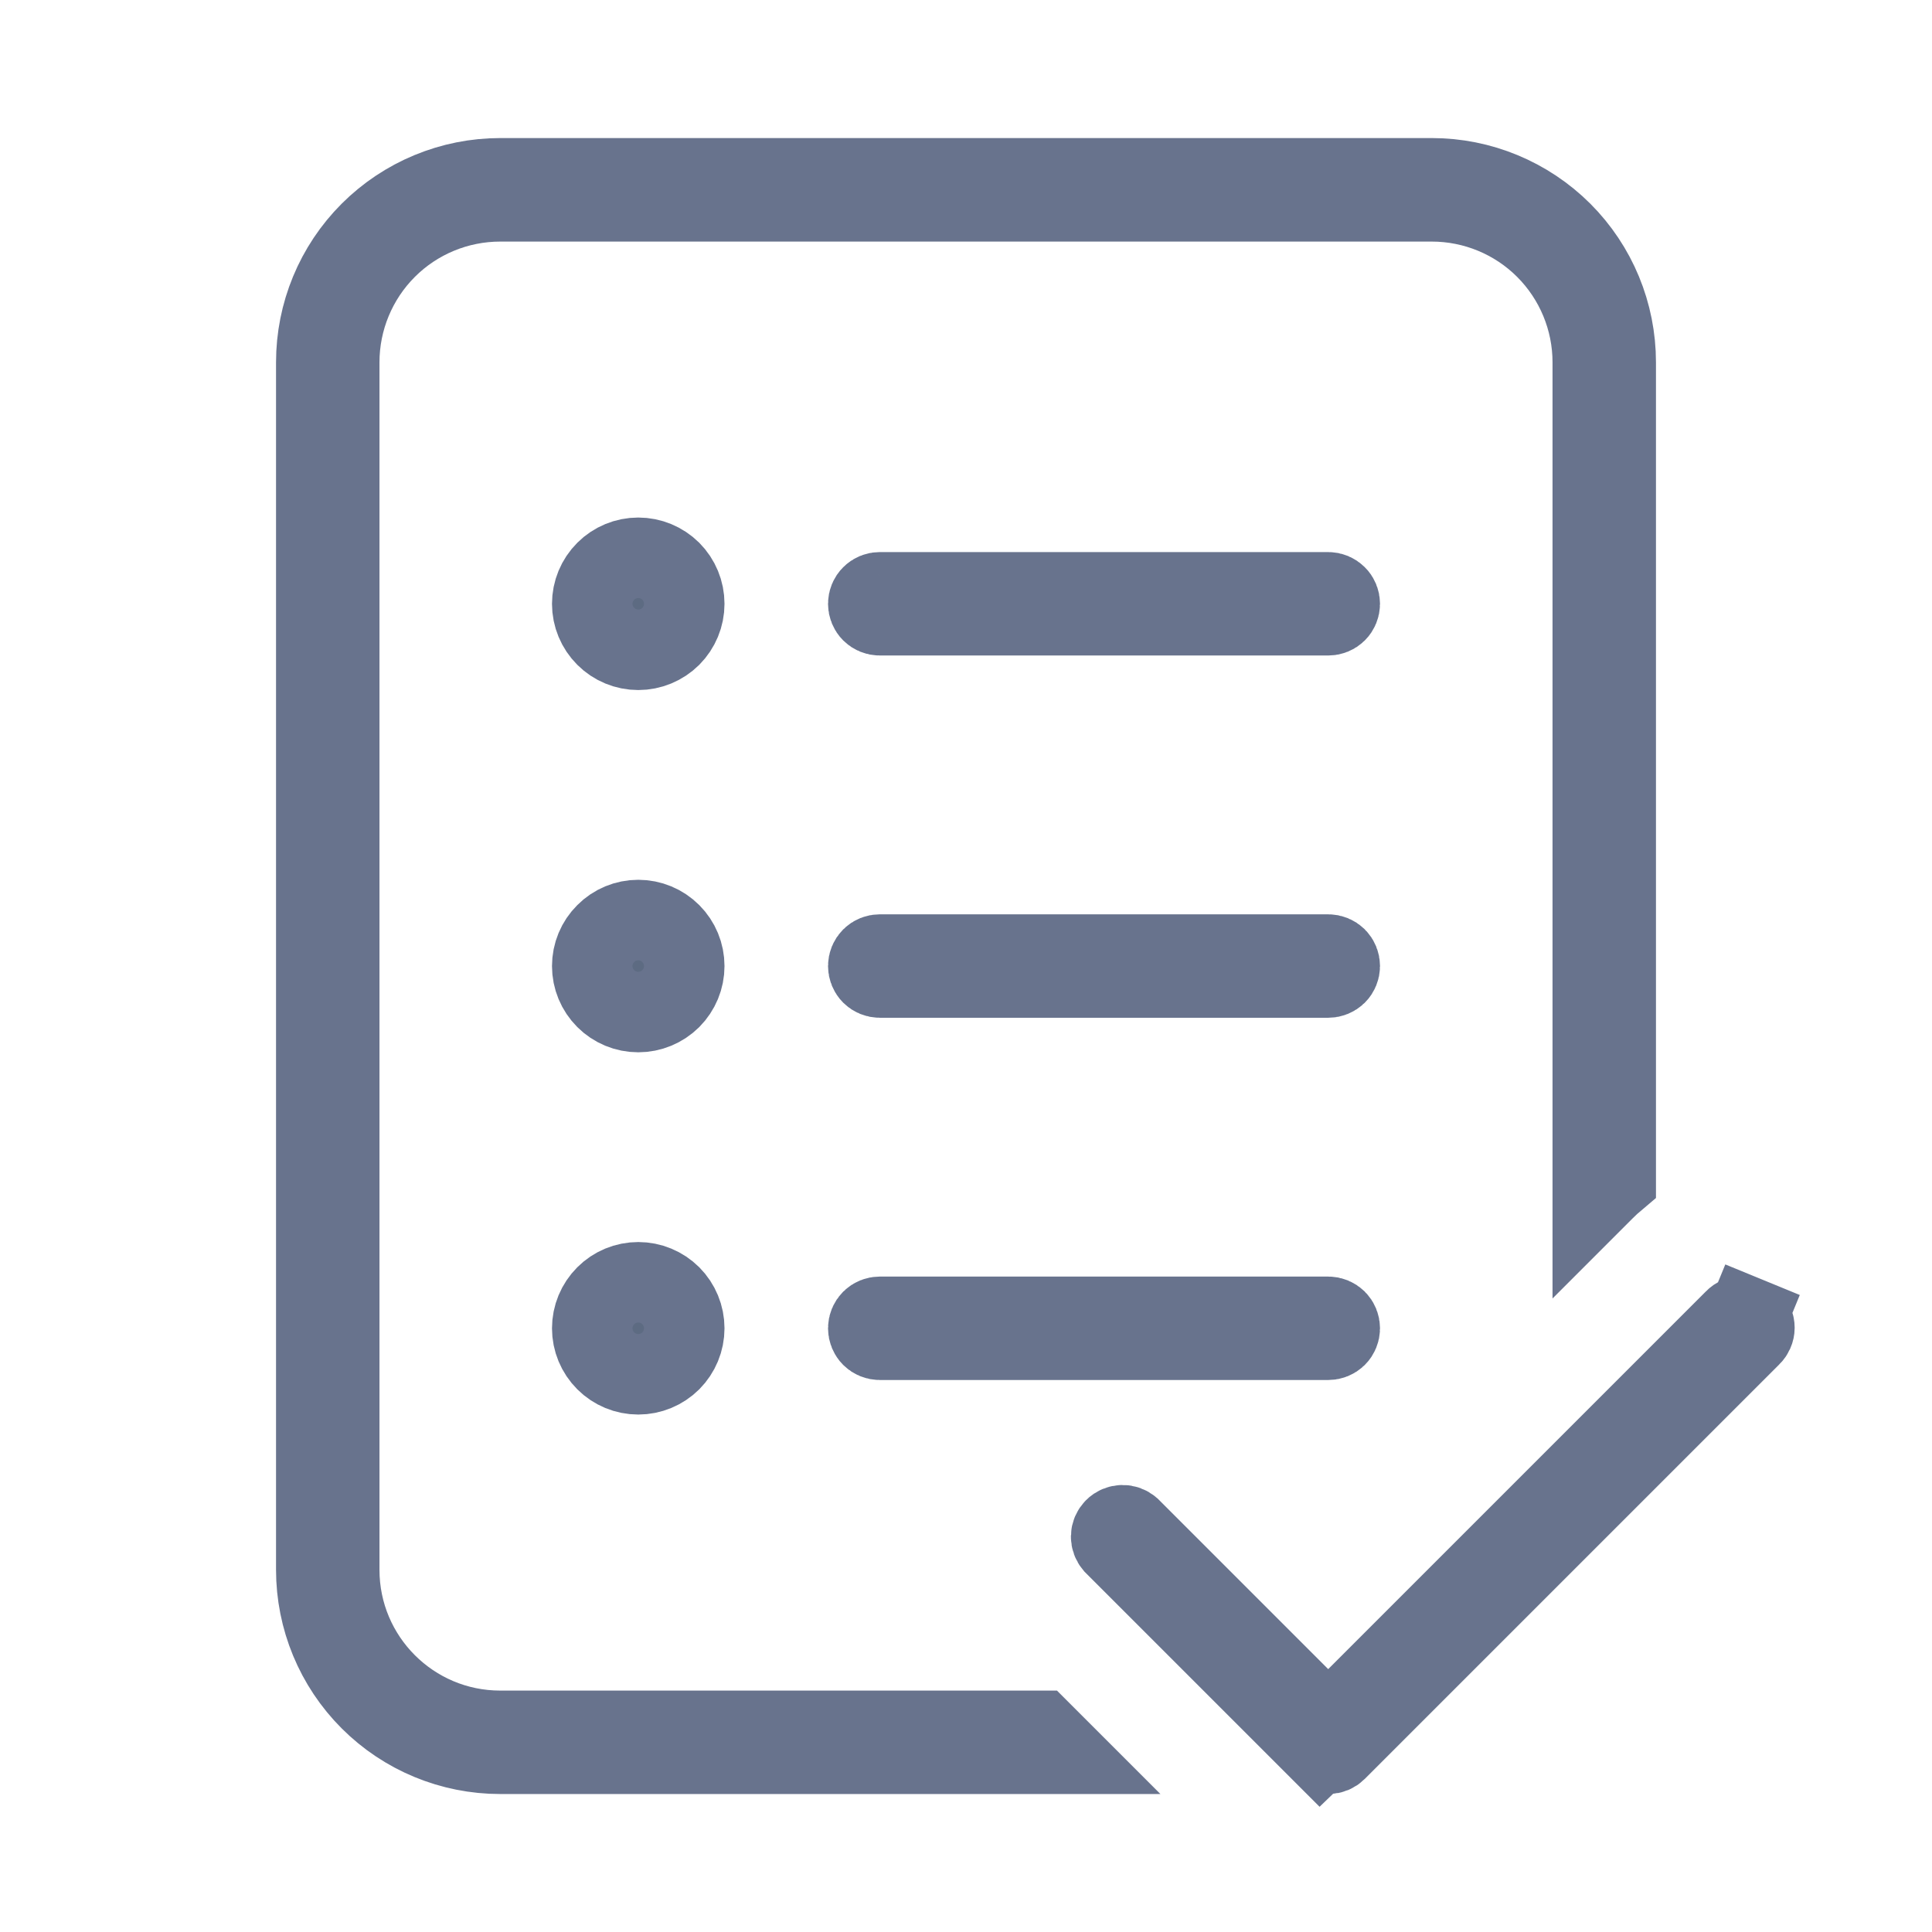 <svg width="24" height="24" viewBox="0 0 24 24" fill="none" xmlns="http://www.w3.org/2000/svg">
<path d="M21.75 16.595L21.75 16.595C21.764 16.582 21.774 16.566 21.782 16.549C21.79 16.531 21.794 16.512 21.794 16.494C21.794 16.475 21.79 16.456 21.783 16.438C21.776 16.421 21.765 16.405 21.752 16.391C21.738 16.378 21.723 16.367 21.705 16.36L21.895 15.897L21.705 16.36C21.687 16.353 21.669 16.349 21.65 16.349C21.631 16.349 21.612 16.354 21.595 16.361C21.577 16.368 21.561 16.379 21.548 16.393L21.542 16.399L21.542 16.399L16.854 21.087L16.5 21.441L16.146 21.088L14.04 18.982C14.013 18.959 13.979 18.946 13.944 18.947C13.907 18.948 13.871 18.962 13.845 18.989C13.819 19.015 13.804 19.05 13.803 19.087C13.803 19.122 13.815 19.156 13.838 19.183L16.399 21.744L21.75 16.595ZM21.75 16.595L21.744 16.601M21.75 16.595L21.744 16.601M21.744 16.601L16.601 21.744L21.744 16.601ZM16.5 21.786C16.538 21.786 16.574 21.771 16.601 21.744L16.5 21.786ZM16.5 21.786C16.462 21.786 16.426 21.771 16.399 21.744L16.5 21.786ZM3.929 4.501C3.929 3.894 4.169 3.313 4.598 2.884C5.027 2.456 5.608 2.215 6.214 2.215H17.786C18.392 2.215 18.973 2.456 19.402 2.884C19.831 3.313 20.071 3.894 20.071 4.501V14.649C20.021 14.691 19.973 14.736 19.926 14.783L19.786 14.923V4.501C19.786 3.97 19.575 3.461 19.2 3.086C18.825 2.711 18.316 2.501 17.786 2.501H6.214C5.684 2.501 5.175 2.711 4.8 3.086C4.425 3.461 4.214 3.97 4.214 4.501V19.501C4.214 20.605 5.11 21.501 6.214 21.501H12.923L13.208 21.786H6.214C5.608 21.786 5.027 21.546 4.598 21.117C4.169 20.688 3.929 20.107 3.929 19.501V4.501ZM8.5 7.501C8.5 7.652 8.44 7.797 8.333 7.905C8.225 8.012 8.08 8.072 7.929 8.072C7.777 8.072 7.632 8.012 7.525 7.905C7.417 7.797 7.357 7.652 7.357 7.501C7.357 7.349 7.417 7.204 7.525 7.096C7.632 6.989 7.777 6.929 7.929 6.929C8.08 6.929 8.225 6.989 8.333 7.096C8.44 7.204 8.5 7.349 8.5 7.501ZM8.333 12.405C8.225 12.512 8.08 12.572 7.929 12.572C7.777 12.572 7.632 12.512 7.525 12.405C7.417 12.297 7.357 12.152 7.357 12.001C7.357 11.849 7.417 11.704 7.525 11.597C7.632 11.489 7.777 11.429 7.929 11.429C8.08 11.429 8.225 11.489 8.333 11.597C8.44 11.704 8.5 11.849 8.5 12.001C8.5 12.152 8.44 12.297 8.333 12.405ZM8.333 16.905C8.225 17.012 8.08 17.072 7.929 17.072C7.777 17.072 7.632 17.012 7.525 16.905C7.417 16.797 7.357 16.652 7.357 16.501C7.357 16.349 7.417 16.204 7.525 16.096C7.632 15.989 7.777 15.929 7.929 15.929C8.08 15.929 8.225 15.989 8.333 16.096C8.44 16.204 8.5 16.349 8.5 16.501C8.5 16.652 8.44 16.797 8.333 16.905ZM10.828 7.4C10.854 7.373 10.891 7.358 10.929 7.358H16.5C16.538 7.358 16.574 7.373 16.601 7.4C16.628 7.426 16.643 7.463 16.643 7.501C16.643 7.538 16.628 7.575 16.601 7.602C16.574 7.628 16.538 7.643 16.5 7.643H10.929C10.891 7.643 10.854 7.628 10.828 7.602C10.801 7.575 10.786 7.538 10.786 7.501C10.786 7.463 10.801 7.426 10.828 7.4ZM10.786 12.001C10.786 11.963 10.801 11.926 10.828 11.899C10.854 11.873 10.891 11.858 10.929 11.858H16.5C16.538 11.858 16.574 11.873 16.601 11.899C16.628 11.926 16.643 11.963 16.643 12.001C16.643 12.038 16.628 12.075 16.601 12.102C16.574 12.128 16.538 12.143 16.5 12.143H10.929C10.891 12.143 10.854 12.128 10.828 12.102C10.801 12.075 10.786 12.038 10.786 12.001ZM10.828 16.399C10.854 16.373 10.891 16.358 10.929 16.358H16.5C16.538 16.358 16.574 16.373 16.601 16.399C16.628 16.426 16.643 16.463 16.643 16.501C16.643 16.538 16.628 16.575 16.601 16.602C16.574 16.628 16.538 16.643 16.5 16.643H10.929C10.891 16.643 10.854 16.628 10.828 16.602C10.801 16.575 10.786 16.538 10.786 16.501C10.786 16.463 10.801 16.426 10.828 16.399Z" fill="#5D6B82" stroke="#68738D"/>
</svg>
